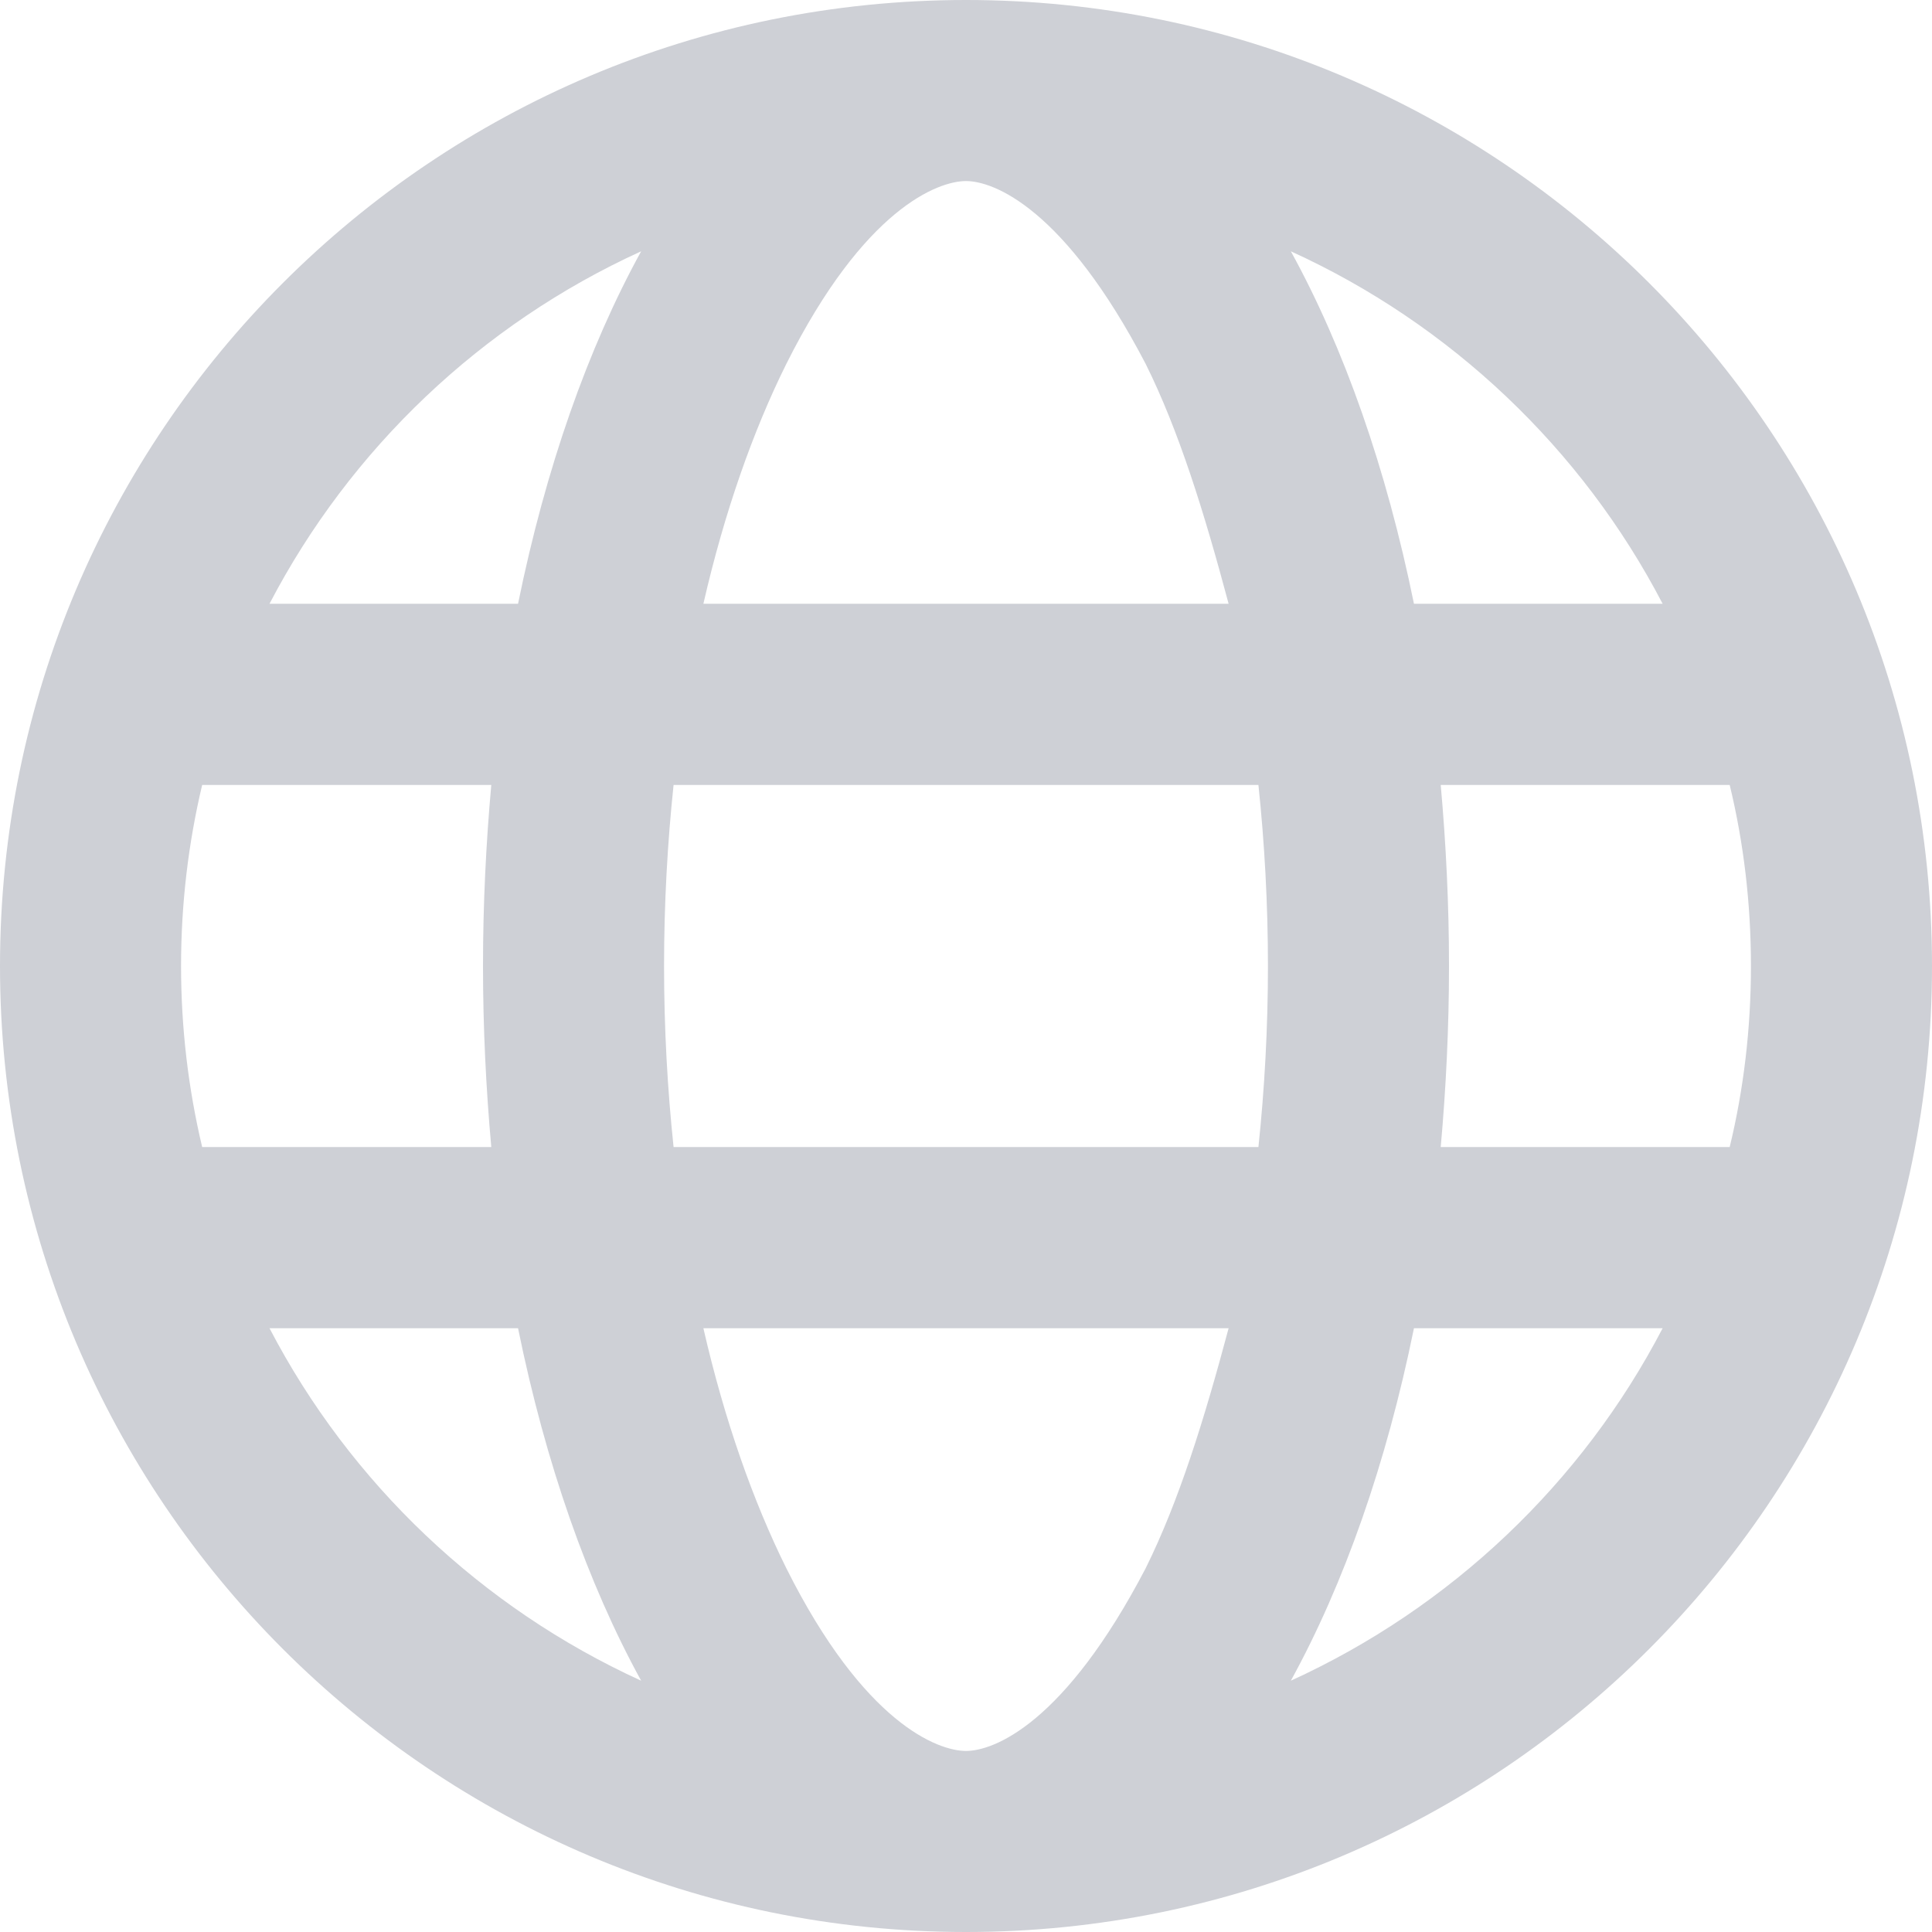 <svg width="14" height="14" viewBox="0 0 14 14" fill="none" xmlns="http://www.w3.org/2000/svg">
<path d="M7 0C10.866 0 14 3.134 14 7C14 10.866 10.866 14 7 14C3.134 14 0 10.866 0 7C0 3.134 3.134 0 7 0ZM7 12.688C7.202 12.688 7.714 12.491 8.302 11.364C8.542 10.88 8.725 10.292 8.903 9.625H5.097C5.25 10.292 5.458 10.88 5.698 11.364C6.262 12.491 6.798 12.688 7 12.688ZM4.881 8.312H9.119C9.163 7.894 9.188 7.454 9.188 7C9.188 6.546 9.163 6.106 9.119 5.688H4.881C4.837 6.106 4.812 6.546 4.812 7C4.812 7.454 4.837 7.894 4.881 8.312ZM8.903 4.375C8.725 3.708 8.542 3.12 8.302 2.637C7.714 1.51 7.202 1.312 7 1.312C6.798 1.312 6.262 1.51 5.698 2.637C5.458 3.12 5.25 3.708 5.097 4.375H8.903ZM10.44 5.688C10.478 6.111 10.5 6.552 10.5 7C10.5 7.448 10.478 7.889 10.44 8.312H12.534C12.636 7.891 12.688 7.451 12.688 7C12.688 6.549 12.636 6.109 12.534 5.688H10.44ZM9.354 1.821C9.74 2.523 10.046 3.393 10.246 4.375H12.048C11.463 3.251 10.511 2.348 9.354 1.821ZM4.646 1.821C3.489 2.348 2.539 3.251 1.953 4.375H3.754C3.954 3.393 4.26 2.523 4.646 1.821ZM1.312 7C1.312 7.451 1.365 7.891 1.465 8.312H3.56C3.522 7.889 3.5 7.448 3.5 7C3.5 6.552 3.522 6.111 3.56 5.688H1.465C1.365 6.109 1.312 6.549 1.312 7ZM12.048 9.625H10.246C10.046 10.607 9.74 11.476 9.354 12.179C10.511 11.651 11.463 10.749 12.048 9.625ZM3.754 9.625H1.953C2.539 10.749 3.489 11.651 4.646 12.179C4.26 11.476 3.954 10.607 3.754 9.625Z" fill="#CED0D6"/>
</svg>
